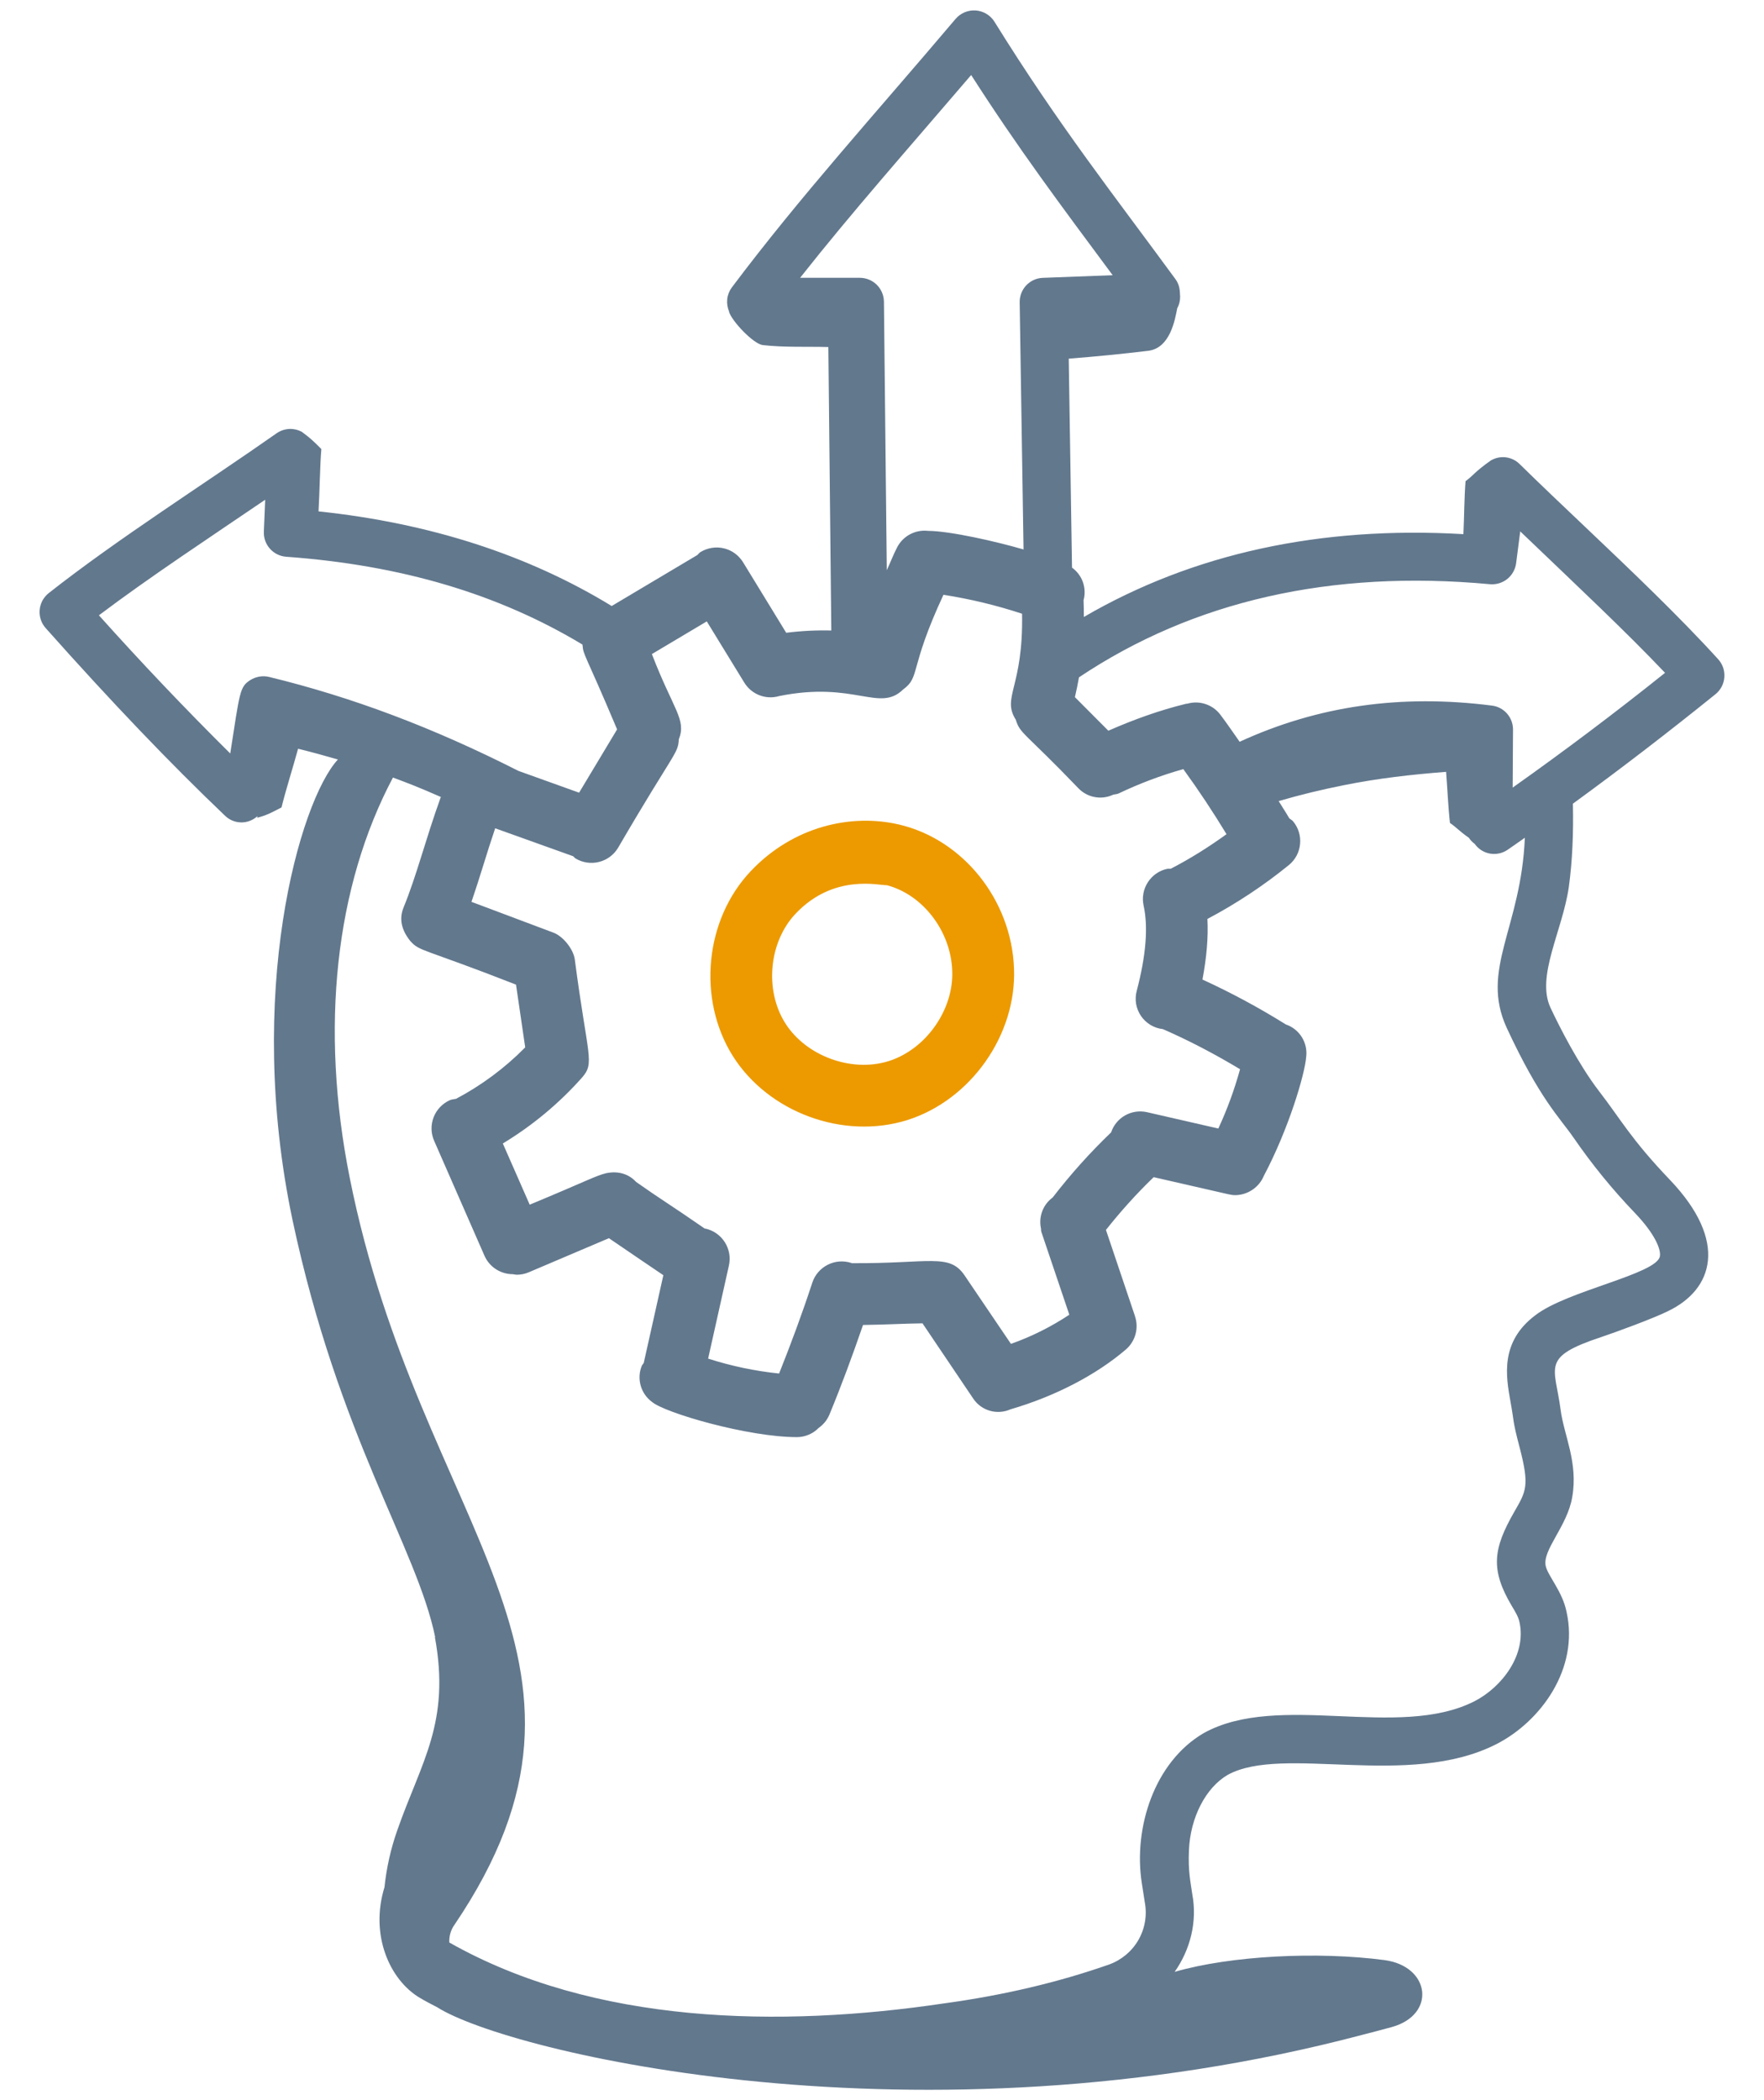 <svg width="42" height="50" viewBox="0 0 42 50" fill="none" xmlns="http://www.w3.org/2000/svg">
<path d="M17.448 25.142C18.292 26.48 20.071 27.145 21.602 26.667C23.117 26.188 24.21 24.633 24.143 23.049C24.08 21.423 22.928 19.985 21.404 19.63C20.257 19.363 18.883 19.677 17.879 20.736C16.781 21.89 16.596 23.784 17.448 25.142ZM18.946 21.75C19.856 20.79 20.943 21.085 21.115 21.075C21.97 21.299 22.636 22.163 22.672 23.106V23.109C22.712 24.037 22.047 24.982 21.161 25.262C20.274 25.541 19.19 25.143 18.695 24.358C18.198 23.567 18.307 22.421 18.946 21.75Z" fill="#EC9A00"/>
<path d="M5.358 19.421C5.461 19.521 5.598 19.578 5.742 19.58C5.885 19.582 6.024 19.528 6.129 19.431L6.122 19.469C6.358 19.411 6.502 19.327 6.703 19.223C6.795 18.84 6.977 18.268 7.097 17.826C7.415 17.904 7.73 17.991 8.045 18.082C7.13 19.077 5.83 23.657 6.964 29.043C8.07 34.235 9.926 36.851 10.362 38.98L10.354 38.973C10.729 41.009 10.031 41.944 9.466 43.556C9.466 43.563 9.458 43.571 9.458 43.578C9.304 44.016 9.202 44.471 9.154 44.932C8.804 46.064 9.275 47.134 9.993 47.563C10.13 47.644 10.269 47.717 10.408 47.788C12.089 48.859 21.884 51.235 32.434 48.446C32.616 48.398 32.863 48.337 33.138 48.26C34.201 47.967 34.059 46.809 32.958 46.665C31.371 46.457 29.304 46.559 27.968 46.946C28.339 46.418 28.511 45.755 28.387 45.093C28.343 44.779 28.287 44.563 28.308 44.048C28.342 43.268 28.708 42.562 29.229 42.257C30.544 41.531 33.528 42.593 35.625 41.526C36.686 40.986 37.601 39.727 37.299 38.377C37.203 37.893 36.86 37.527 36.804 37.288C36.712 36.908 37.318 36.339 37.434 35.642C37.579 34.819 37.237 34.174 37.158 33.568C37.021 32.517 36.671 32.315 38.138 31.828C38.461 31.721 39.402 31.375 39.721 31.212C40.781 30.702 41.163 29.564 39.763 28.093C38.828 27.117 38.583 26.637 38.068 25.973C37.586 25.344 37.126 24.442 36.914 23.986C36.571 23.24 37.201 22.161 37.352 21.124C37.439 20.491 37.465 19.831 37.45 19.134C38.603 18.294 39.734 17.424 40.844 16.528C40.905 16.479 40.955 16.418 40.992 16.348C41.028 16.279 41.05 16.203 41.056 16.125C41.062 16.047 41.052 15.968 41.027 15.894C41.001 15.82 40.961 15.752 40.908 15.694C39.957 14.649 38.829 13.578 37.738 12.541C37.205 12.036 36.678 11.535 36.178 11.045C36.092 10.96 35.98 10.906 35.859 10.889C35.739 10.873 35.617 10.896 35.511 10.955V10.952C35.099 11.242 35.086 11.316 34.894 11.456C34.863 11.834 34.863 12.305 34.843 12.717C31.433 12.518 28.401 13.178 25.806 14.689C25.805 14.556 25.806 14.422 25.799 14.29C25.838 14.148 25.832 13.997 25.783 13.858C25.734 13.72 25.643 13.6 25.524 13.514L25.446 8.539C26.077 8.49 26.708 8.428 27.337 8.352C27.864 8.289 27.976 7.607 28.029 7.341C28.075 7.257 28.099 7.162 28.098 7.065C28.092 6.902 28.085 6.78 27.987 6.646C26.535 4.662 25.21 2.987 23.678 0.518C23.631 0.441 23.565 0.377 23.488 0.331C23.411 0.284 23.323 0.256 23.233 0.249C23.143 0.243 23.053 0.257 22.969 0.292C22.886 0.327 22.812 0.38 22.753 0.449C20.82 2.732 19.055 4.672 17.424 6.844C17.364 6.925 17.326 7.021 17.315 7.121C17.304 7.222 17.319 7.324 17.36 7.416L17.357 7.421C17.425 7.649 17.942 8.192 18.163 8.216C18.681 8.274 19.203 8.248 19.723 8.262C19.723 8.342 19.794 15.089 19.793 15.011C19.434 15.002 19.075 15.02 18.719 15.065L17.692 13.386C17.641 13.304 17.575 13.232 17.497 13.175C17.419 13.118 17.33 13.077 17.236 13.055C17.142 13.032 17.044 13.028 16.949 13.044C16.853 13.059 16.762 13.093 16.679 13.143C16.648 13.162 16.629 13.192 16.602 13.215L14.564 14.428C12.576 13.212 10.236 12.454 7.584 12.175C7.611 11.714 7.617 11.092 7.651 10.691C7.353 10.386 7.253 10.338 7.177 10.274V10.277C7.085 10.229 6.982 10.207 6.879 10.213C6.776 10.22 6.676 10.254 6.591 10.312C4.87 11.521 2.82 12.814 1.161 14.12C1.099 14.169 1.049 14.229 1.011 14.298C0.974 14.367 0.951 14.443 0.944 14.52C0.937 14.598 0.946 14.677 0.971 14.751C0.995 14.825 1.035 14.894 1.087 14.953C2.654 16.714 4.052 18.176 5.358 19.421ZM35.873 24.468C36.661 26.168 37.135 26.607 37.464 27.083C37.904 27.723 38.395 28.325 38.933 28.885C39.413 29.389 39.55 29.753 39.521 29.911C39.442 30.336 37.312 30.728 36.558 31.312C35.71 31.947 35.856 32.767 35.963 33.365C36.056 33.871 36.006 33.796 36.179 34.451C36.422 35.379 36.338 35.499 36.054 35.994C35.552 36.869 35.479 37.367 35.996 38.236C36.081 38.377 36.153 38.498 36.177 38.615C36.353 39.398 35.755 40.172 35.105 40.504C33.292 41.425 30.445 40.273 28.661 41.261C27.481 41.951 26.986 43.518 27.184 44.821L27.257 45.29C27.315 45.597 27.261 45.916 27.105 46.187C26.949 46.458 26.701 46.665 26.407 46.771C25.203 47.194 23.884 47.505 22.483 47.696C18.574 48.278 14.149 48.202 10.698 46.247C10.69 46.097 10.733 45.948 10.821 45.825C15.121 39.471 9.992 36.4 8.326 28.037C7.612 24.462 7.985 21.099 9.356 18.512C9.726 18.65 9.947 18.733 10.496 18.974C10.126 19.999 9.93 20.818 9.609 21.605C9.492 21.89 9.57 22.157 9.769 22.404C10.003 22.662 10.026 22.558 12.286 23.442L12.505 24.936C12.022 25.426 11.466 25.839 10.858 26.161C10.81 26.172 10.762 26.172 10.715 26.191C10.537 26.27 10.396 26.416 10.325 26.598C10.254 26.78 10.258 26.982 10.337 27.161L11.535 29.896C11.656 30.172 11.927 30.336 12.21 30.336C12.241 30.34 12.272 30.349 12.303 30.349C12.402 30.349 12.5 30.329 12.591 30.29L14.498 29.479C14.73 29.639 15.596 30.226 15.794 30.36L15.327 32.45C15.313 32.475 15.291 32.493 15.28 32.519C15.219 32.669 15.21 32.834 15.255 32.99C15.299 33.145 15.393 33.281 15.524 33.377C15.825 33.636 17.804 34.215 18.974 34.215C19.071 34.215 19.167 34.195 19.256 34.157C19.346 34.119 19.427 34.063 19.494 33.994C19.607 33.915 19.695 33.806 19.748 33.679C20.037 32.98 20.301 32.264 20.548 31.545C21.222 31.534 21.427 31.514 21.964 31.506L23.169 33.293C23.262 33.435 23.403 33.539 23.567 33.587C23.73 33.634 23.905 33.622 24.06 33.553C25.121 33.243 26.095 32.737 26.805 32.13C26.917 32.034 26.997 31.907 27.036 31.765C27.075 31.623 27.07 31.473 27.022 31.334C27.02 31.331 27.022 31.328 27.02 31.324L26.332 29.282C26.683 28.839 27.062 28.417 27.468 28.026L29.239 28.431C29.316 28.445 29.335 28.454 29.422 28.454C29.566 28.45 29.706 28.404 29.824 28.323C29.943 28.242 30.036 28.128 30.091 27.995C30.679 26.885 31.068 25.58 31.1 25.159C31.12 24.994 31.082 24.828 30.993 24.687C30.904 24.547 30.77 24.442 30.613 24.389C29.976 23.991 29.313 23.634 28.63 23.321C28.729 22.793 28.771 22.313 28.748 21.878C29.436 21.514 30.086 21.084 30.69 20.593C30.841 20.469 30.936 20.29 30.954 20.095C30.973 19.901 30.914 19.707 30.79 19.557C30.764 19.525 30.728 19.509 30.698 19.483C30.617 19.343 30.528 19.21 30.444 19.072C30.959 18.922 31.48 18.796 32.006 18.692C32.804 18.531 33.617 18.439 34.431 18.376C34.463 18.777 34.481 19.23 34.523 19.593C34.678 19.698 34.718 19.765 34.975 19.948C35.011 20.004 35.058 20.052 35.112 20.091C35.198 20.213 35.328 20.296 35.474 20.322C35.621 20.348 35.772 20.316 35.895 20.232C36.029 20.141 36.17 20.04 36.306 19.945C36.217 22.096 35.236 23.081 35.873 24.468ZM35.476 13.909C35.623 13.922 35.771 13.877 35.887 13.785C36.003 13.692 36.078 13.558 36.098 13.411L36.196 12.651C37.647 14.04 38.692 15.018 39.644 16.019C38.462 16.965 37.252 17.876 36.016 18.751L36.024 17.367C36.024 17.227 35.973 17.093 35.881 16.988C35.789 16.884 35.662 16.816 35.524 16.799C33.347 16.521 31.375 16.806 29.515 17.66C29.362 17.444 29.214 17.223 29.054 17.013C28.965 16.895 28.842 16.808 28.701 16.762C28.561 16.715 28.41 16.713 28.268 16.754C28.26 16.756 28.252 16.753 28.243 16.755C27.605 16.91 26.988 17.134 26.389 17.397L25.593 16.598C25.629 16.441 25.662 16.285 25.69 16.126C28.403 14.312 31.684 13.557 35.476 13.909ZM23.123 1.786C24.244 3.536 25.246 4.873 26.492 6.552L24.83 6.615C24.68 6.62 24.539 6.684 24.435 6.793C24.332 6.902 24.276 7.047 24.278 7.197L24.37 13.082C23.737 12.896 22.624 12.642 22.097 12.639C21.95 12.622 21.801 12.65 21.67 12.719C21.539 12.788 21.432 12.895 21.363 13.026C21.27 13.204 21.199 13.393 21.114 13.576L21.046 7.182C21.044 7.031 20.983 6.887 20.876 6.78C20.768 6.674 20.623 6.614 20.472 6.614H19.05C20.285 5.05 21.578 3.591 23.123 1.786ZM21.503 16.415C21.921 16.109 21.635 15.943 22.463 14.161C23.097 14.26 23.724 14.41 24.335 14.612C24.367 16.374 23.845 16.596 24.186 17.136C24.289 17.477 24.39 17.426 25.681 18.772C25.786 18.879 25.921 18.951 26.068 18.977C26.215 19.004 26.367 18.984 26.503 18.921C26.547 18.908 26.592 18.911 26.635 18.89C27.131 18.654 27.645 18.46 28.174 18.311C28.538 18.812 28.881 19.33 29.203 19.86C28.78 20.166 28.339 20.444 27.875 20.683C27.847 20.686 27.819 20.679 27.791 20.685C27.6 20.726 27.434 20.842 27.329 21.006C27.223 21.171 27.187 21.37 27.229 21.561C27.341 22.069 27.286 22.752 27.065 23.59C27.038 23.691 27.033 23.797 27.05 23.9C27.068 24.004 27.108 24.102 27.167 24.189C27.226 24.275 27.303 24.348 27.393 24.402C27.482 24.456 27.583 24.49 27.687 24.501C28.32 24.777 28.934 25.101 29.525 25.456C29.392 25.94 29.219 26.412 29.008 26.868L27.305 26.478C27.129 26.439 26.944 26.467 26.787 26.556C26.63 26.645 26.512 26.789 26.455 26.96C25.953 27.441 25.488 27.96 25.063 28.511C24.953 28.591 24.869 28.701 24.819 28.827C24.769 28.954 24.756 29.092 24.781 29.226L24.784 29.239C24.79 29.269 24.784 29.3 24.795 29.331L25.46 31.301C25.027 31.588 24.56 31.822 24.07 31.995L22.964 30.362C22.6 29.829 22.128 30.087 20.279 30.074L20.269 30.068C20.083 30.008 19.881 30.023 19.707 30.112C19.533 30.2 19.401 30.353 19.34 30.539C19.103 31.265 18.834 31.989 18.55 32.701C17.976 32.642 17.409 32.522 16.86 32.346L17.355 30.13C17.376 30.036 17.379 29.938 17.362 29.843C17.345 29.748 17.31 29.657 17.258 29.575C17.206 29.493 17.139 29.423 17.06 29.367C16.981 29.311 16.891 29.272 16.797 29.251H16.781C15.965 28.685 15.745 28.563 15.146 28.14C14.981 27.96 14.735 27.868 14.429 27.932C14.161 28.001 13.98 28.113 12.612 28.681L11.972 27.224C12.675 26.799 13.309 26.272 13.855 25.658C14.172 25.3 13.989 25.169 13.685 22.837C13.649 22.593 13.405 22.29 13.178 22.205L11.225 21.471C11.469 20.757 11.567 20.378 11.79 19.72L13.646 20.385C13.668 20.402 13.681 20.424 13.704 20.439C13.872 20.539 14.072 20.569 14.262 20.521C14.451 20.474 14.614 20.354 14.715 20.186C16.064 17.871 16.142 17.959 16.163 17.6C16.349 17.13 16.03 16.898 15.521 15.572L16.828 14.794L17.721 16.251C17.89 16.526 18.225 16.669 18.556 16.571C20.352 16.21 20.935 16.969 21.503 16.415ZM6.314 11.898L6.282 12.659C6.276 12.808 6.328 12.953 6.427 13.064C6.526 13.175 6.664 13.244 6.813 13.255C9.56 13.454 11.872 14.144 13.868 15.346C13.893 15.623 13.907 15.499 14.693 17.365L13.788 18.872L12.342 18.353C10.312 17.323 8.389 16.598 6.405 16.116C6.33 16.098 6.252 16.096 6.175 16.109C6.099 16.122 6.026 16.15 5.96 16.191C5.706 16.354 5.712 16.462 5.482 17.939C4.408 16.874 3.365 15.777 2.355 14.649C3.572 13.732 4.952 12.825 6.314 11.898Z" fill="#62788D"/>
</svg>
